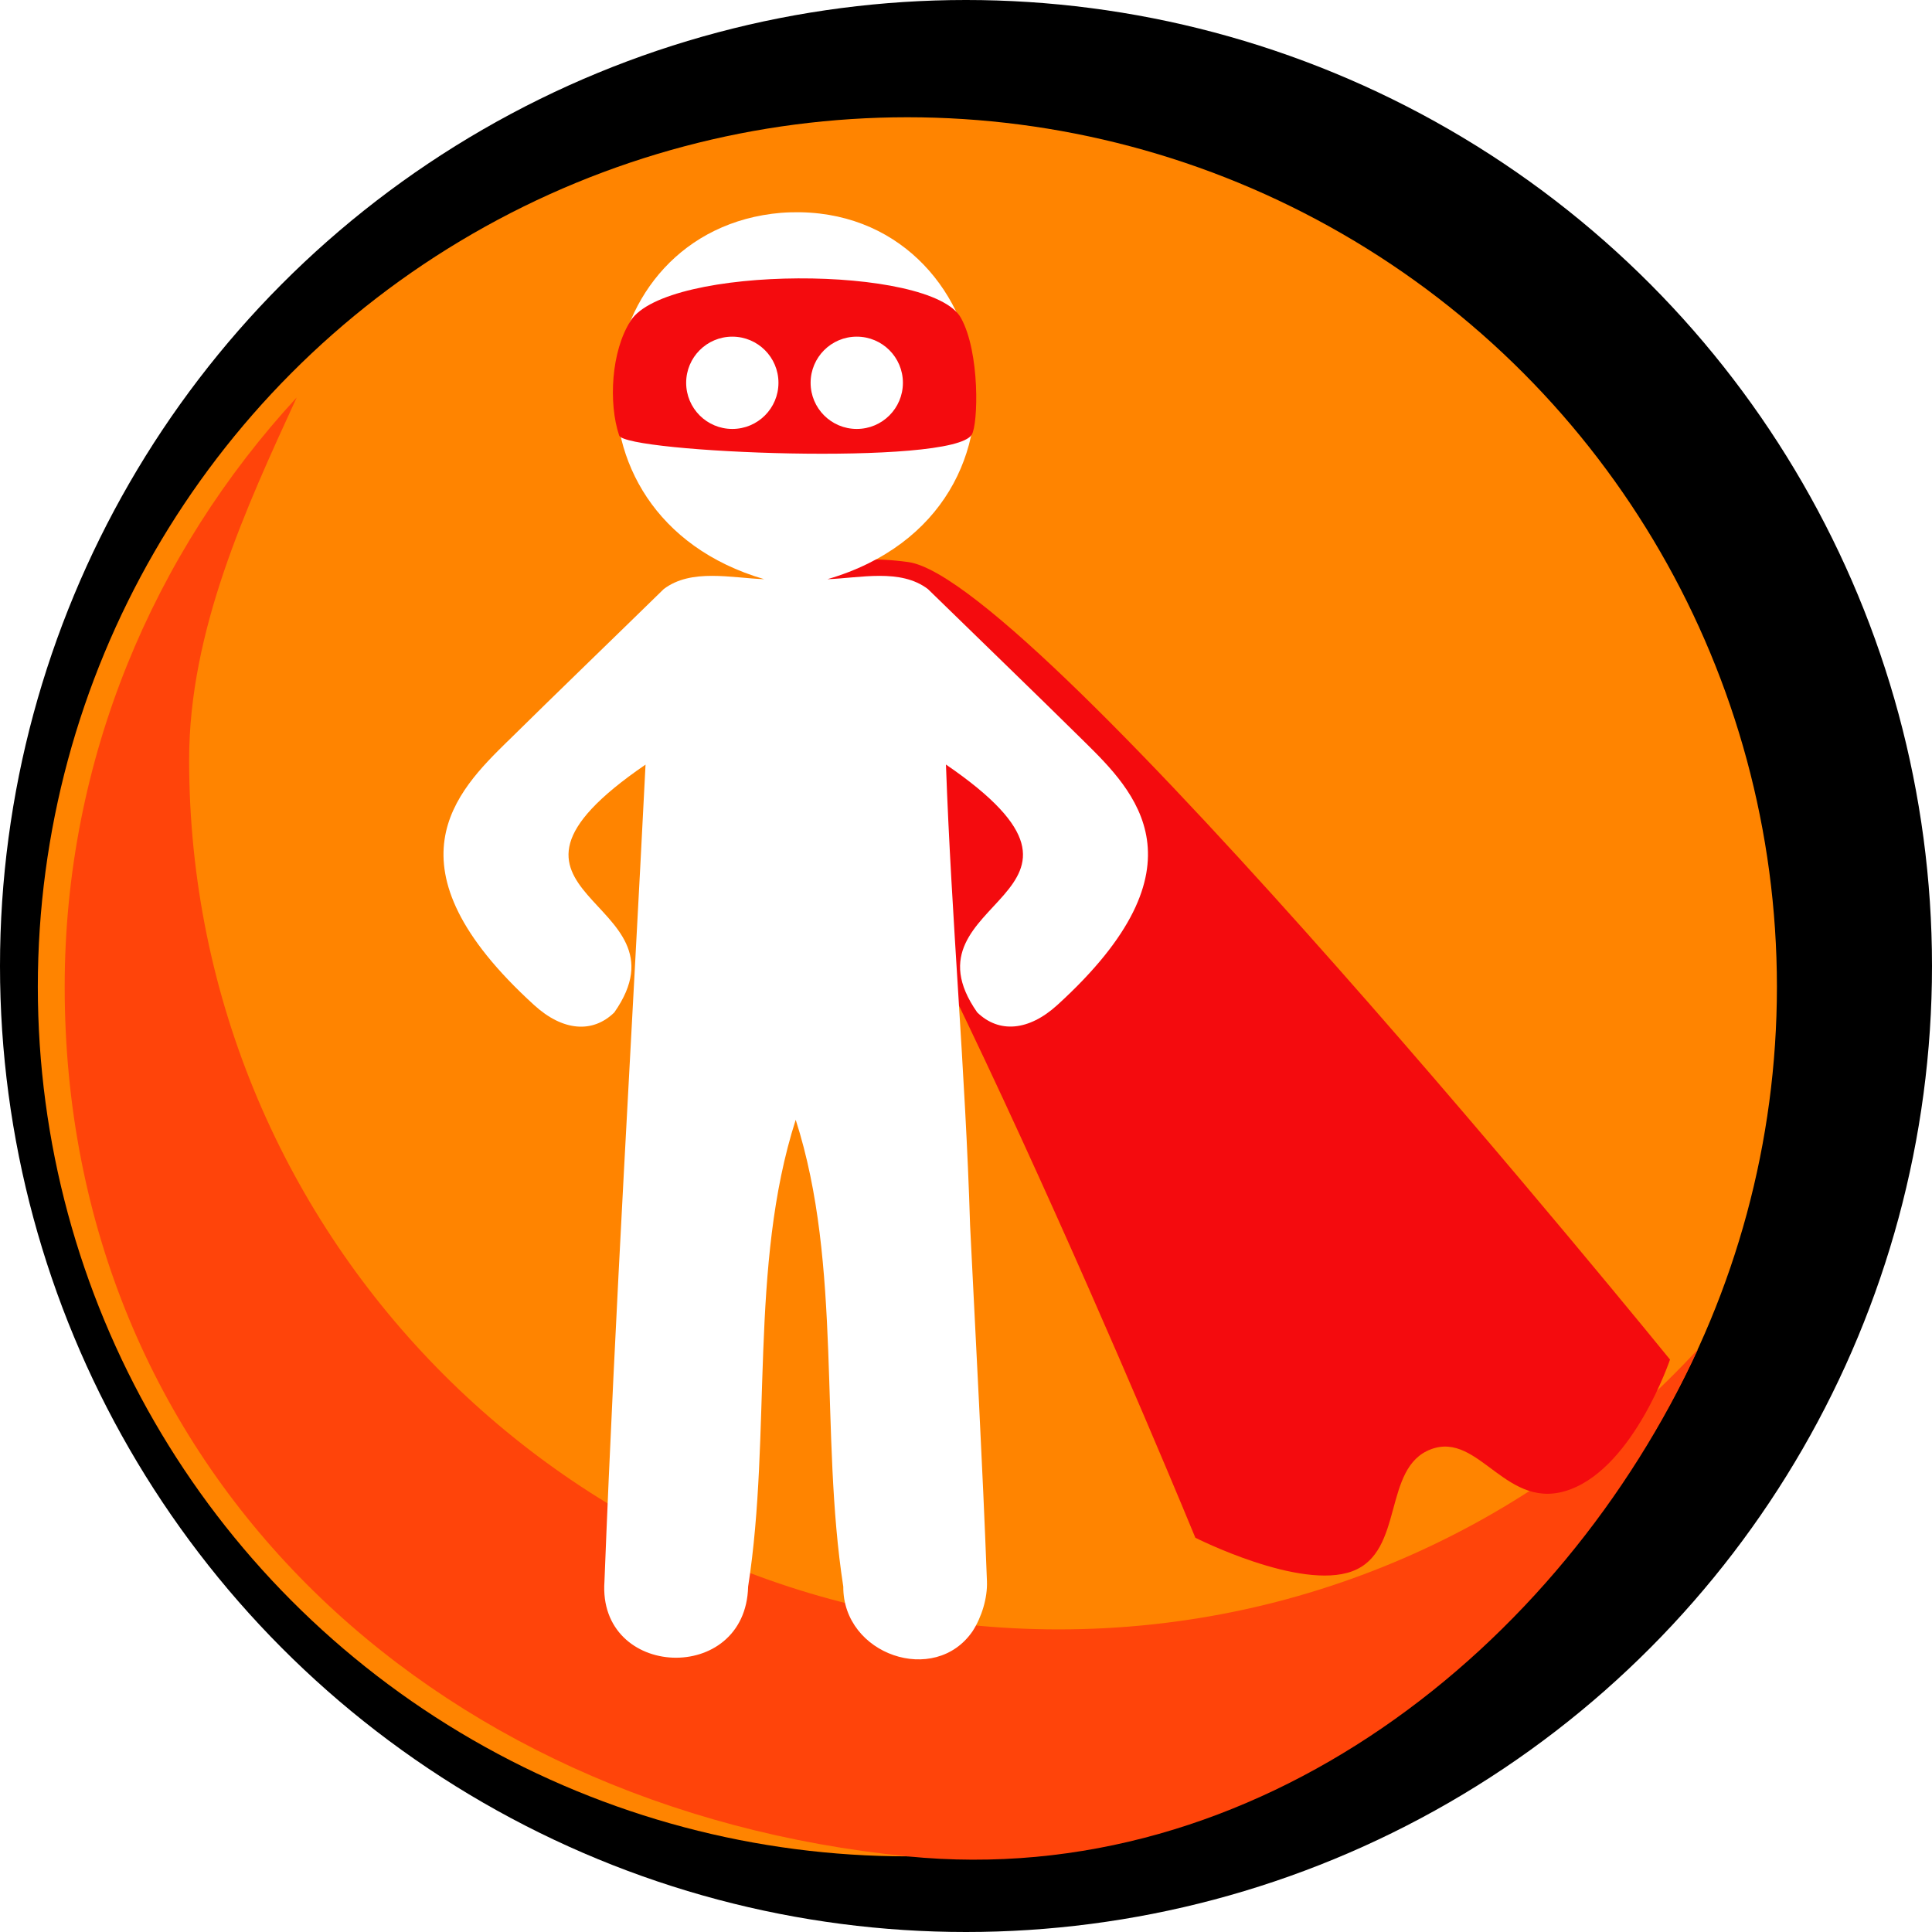 <?xml version="1.0" encoding="UTF-8"?><svg id="Btn_personalRoom-Play" xmlns="http://www.w3.org/2000/svg" xmlns:xlink="http://www.w3.org/1999/xlink" viewBox="0 0 255.38 255.38"><defs><style>.cls-1{fill:#fff;}.cls-2{fill:#ff8400;}.cls-3{fill:#ff440a;}.cls-4{fill:none;filter:url(#drop-shadow-28);}.cls-5{fill:#f40b0e;}</style><symbol id="Btn_orange" viewBox="0 0 255.38 255.38"><circle id="Black" cx="127.69" cy="127.69" r="127.69"/><circle id="Orange" class="cls-2" cx="119.94" cy="130.44" r="114.94"/><path id="Shadow" class="cls-3" d="m139.94,215.38c-63.48,0-114.94-51.46-114.94-114.94,0-17.1,7.53-33.32,14.22-47.9-18.89,20.48-30.67,47.84-30.67,77.9,0,63.48,48,108.61,111.39,114.94,46.16,4.61,86.35-27.48,104.51-67.04-21,22.77-51.09,37.04-84.51,37.04Z"/></symbol><filter id="drop-shadow-28" filterUnits="userSpaceOnUse"><feOffset dx="12" dy="-4"/><feGaussianBlur result="blur" stdDeviation="0"/><feFlood flood-color="#000" flood-opacity=".6"/><feComposite in2="blur" operator="in"/><feComposite in="SourceGraphic"/></filter></defs><use width="255.38" height="255.38" xlink:href="#Btn_orange"/><g id="icon" class="cls-4"><path class="cls-5" d="m146,207.26s13.84,7.02,20.76,4.43,3.94-13.7,10.39-16.12c6.45-2.42,9.97,8.47,18.43,5.3s13.17-17.16,13.17-17.16c0,0-83.64-103.02-100.67-105.41-17.02-2.39-22.29,8.36-22.29,8.36,19.02,20.19,60.21,120.59,60.21,120.59Z"/><path class="cls-1" d="m55.08,102.01c6.57-6.48,13.85-13.49,20.65-20.14,3.63-2.77,9-1.46,13.28-1.31-28.83-8.44-23.94-46.22,2.24-48.43,28.46-2.1,37.07,39.39,6.13,48.43,4.28-.15,9.65-1.46,13.28,1.31,6.8,6.64,14.08,13.65,20.65,20.14,6.63,6.54,16.67,16.43-3.55,34.84-3.78,3.44-7.72,3.76-10.59.97-10.72-15.31,21.53-15.2-4.13-32.76.72,20.27,2.58,40.6,3.19,60.91.77,15.69,1.64,31.37,2.23,47.07.08,2.19-.7,4.73-1.9,6.58-4.98,7.28-17.15,3.12-17.09-5.89-3.14-20.27-.08-42.4-6.29-61.71-6.2,19.31-3.14,41.44-6.29,61.71-.32,13.05-19.91,12.21-18.99-.69,1.4-35.99,3.62-72.02,5.43-107.97-25.66,17.56,6.59,17.45-4.13,32.76-2.86,2.79-6.81,2.48-10.59-.97-20.22-18.41-10.19-28.3-3.55-34.84Z"/><path class="cls-5" d="m71.34,46.42c4.76-7.43,39.78-7.43,43.68-.4,2.54,4.58,2.28,14.06,1.43,15.44-2.58,4.19-45.85,2.38-46.61.1-1.43-4.29-1.05-11.15,1.51-15.14Zm29.91,14.28c3.37,0,6.1-2.73,6.1-6.1s-2.73-6.1-6.1-6.1-6.1,2.73-6.1,6.1,2.73,6.1,6.1,6.1Zm-16.45,0c3.37,0,6.1-2.73,6.1-6.1s-2.73-6.1-6.1-6.1-6.1,2.73-6.1,6.1,2.73,6.1,6.1,6.1Z"/></g></svg>